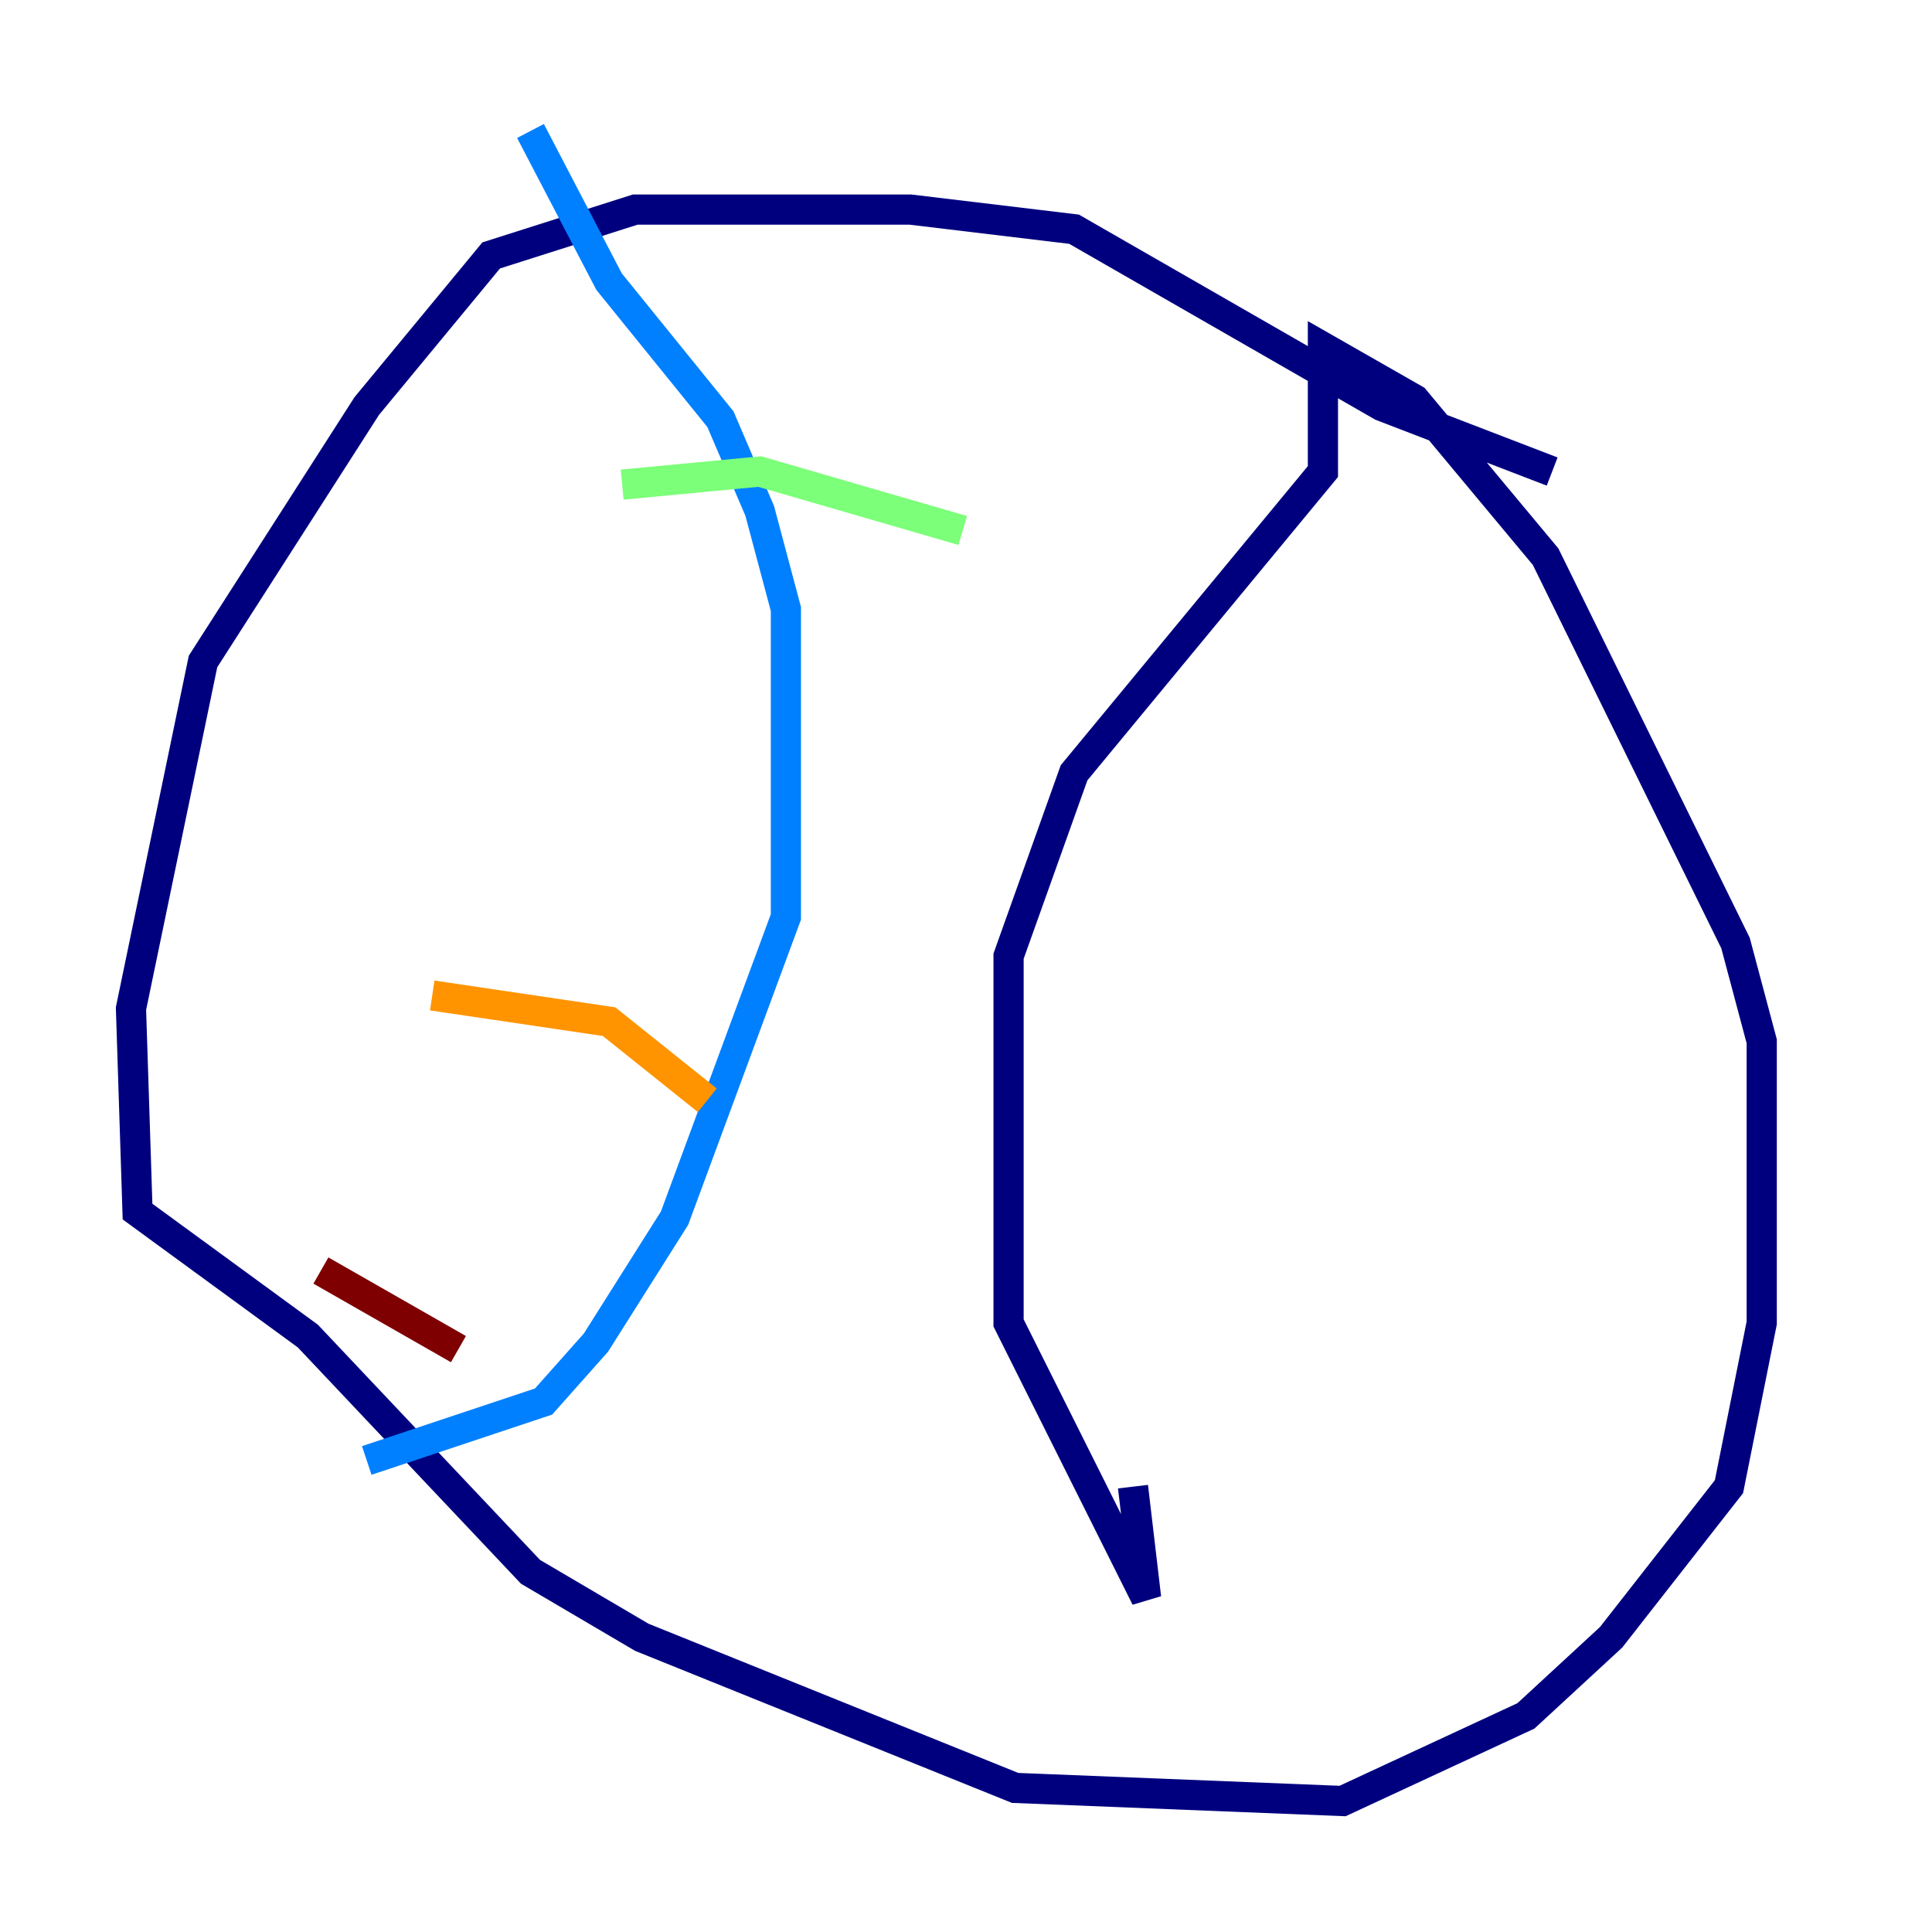<?xml version="1.0" encoding="utf-8" ?>
<svg baseProfile="tiny" height="128" version="1.2" viewBox="0,0,128,128" width="128" xmlns="http://www.w3.org/2000/svg" xmlns:ev="http://www.w3.org/2001/xml-events" xmlns:xlink="http://www.w3.org/1999/xlink"><defs /><polyline fill="none" points="102.834,31.241 91.552,26.902 71.159,15.186 60.312,13.885 42.088,13.885 32.542,16.922 24.298,26.902 13.451,43.824 8.678,66.82 9.112,80.271 20.393,88.515 35.146,104.136 42.522,108.475 67.254,118.454 88.949,119.322 101.098,113.681 106.739,108.475 114.549,98.495 116.719,87.647 116.719,68.99 114.983,62.481 102.4,36.881 93.722,26.468 87.647,22.997 87.647,31.241 71.159,51.2 66.82,63.349 66.82,87.647 75.932,105.871 75.064,98.495" stroke="#00007f" stroke-width="2" /><polyline fill="none" points="35.146,8.678 40.352,18.658 47.729,27.77 50.332,33.844 52.068,40.352 52.068,60.746 44.691,80.705 39.485,88.949 36.014,92.854 24.298,96.759" stroke="#0080ff" stroke-width="2" /><polyline fill="none" points="41.22,32.108 50.332,31.241 63.783,35.146" stroke="#7cff79" stroke-width="2" /><polyline fill="none" points="28.637,65.953 40.352,67.688 46.861,72.895" stroke="#ff9400" stroke-width="2" /><polyline fill="none" points="21.261,84.176 30.373,89.383" stroke="#7f0000" stroke-width="2" /></svg>